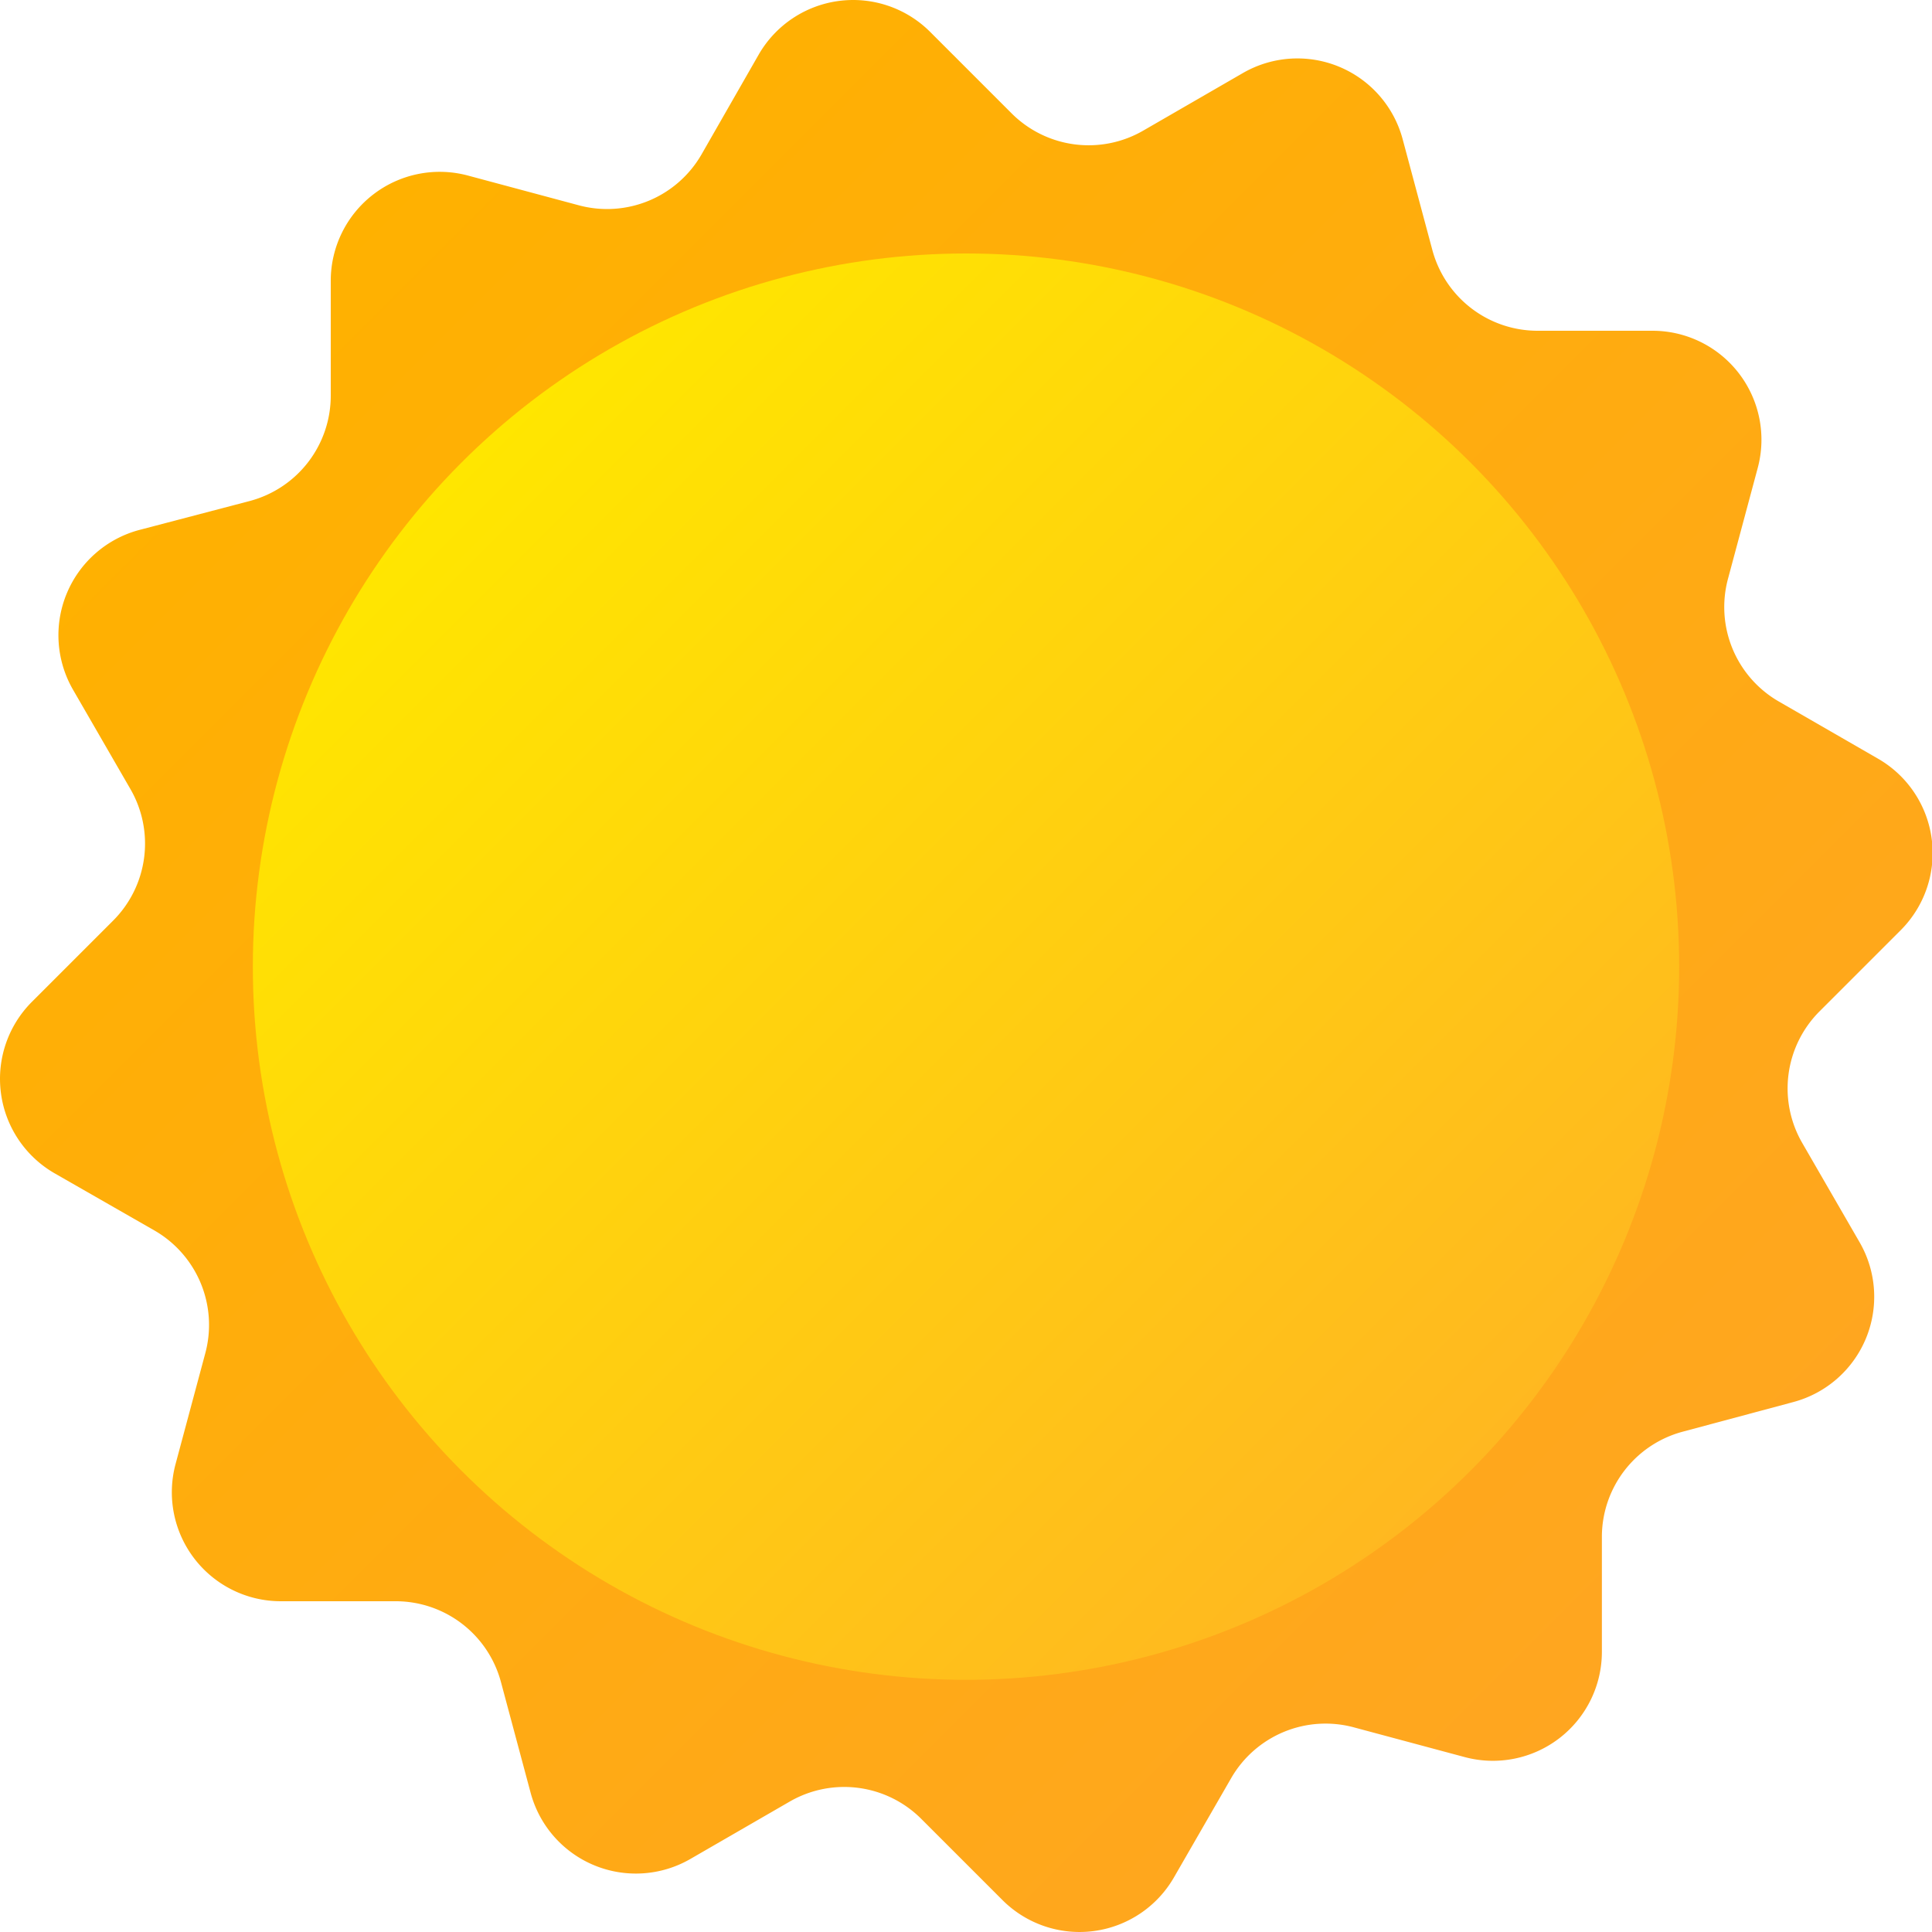 <svg xmlns="http://www.w3.org/2000/svg" xmlns:xlink="http://www.w3.org/1999/xlink" viewBox="0 0 150 150"><defs><style>.cls-1{fill:url(#未命名的渐变_24);}.cls-2{fill:url(#未命名的渐变_13);}</style><linearGradient id="未命名的渐变_24" x1="128.03" y1="128.03" x2="21.97" y2="21.97" gradientUnits="userSpaceOnUse"><stop offset="0" stop-color="#ffa620"/><stop offset="1" stop-color="#ffb100"/></linearGradient><linearGradient id="未命名的渐变_13" x1="114.15" y1="114.2" x2="35.85" y2="35.9" gradientUnits="userSpaceOnUse"><stop offset="0" stop-color="#ffb820"/><stop offset="1" stop-color="#ffe600"/></linearGradient></defs><title>Sunny（晴（白天））</title><g id="图层_2" data-name="图层 2"><g id="图层_21" data-name="图层 21"><g id="Sunny_晴_白天_" data-name="Sunny（晴（白天））"><path class="cls-1" d="M78.52,8.78l-6.3-6.3A8.46,8.46,0,0,0,58.91,4.23L54.46,12a8.46,8.46,0,0,1-9.52,3.94l-8.61-2.31a8.46,8.46,0,0,0-10.65,8.17v8.92a8.46,8.46,0,0,1-6.26,8.17L10.8,41.15a8.46,8.46,0,0,0-5.13,12.4l4.46,7.72A8.46,8.46,0,0,1,8.78,71.48l-6.3,6.3A8.46,8.46,0,0,0,4.23,91.09L12,95.54a8.46,8.46,0,0,1,3.94,9.52l-2.31,8.61a8.46,8.46,0,0,0,8.17,10.65h8.92a8.46,8.46,0,0,1,8.17,6.26l2.31,8.62a8.46,8.46,0,0,0,12.4,5.13l7.72-4.46a8.46,8.46,0,0,1,10.21,1.35l6.3,6.3a8.46,8.46,0,0,0,13.31-1.75l4.45-7.72a8.46,8.46,0,0,1,9.52-3.94l8.61,2.31a8.46,8.46,0,0,0,10.65-8.17v-8.92a8.46,8.46,0,0,1,6.26-8.17l8.62-2.31a8.46,8.46,0,0,0,5.13-12.4l-4.46-7.72a8.46,8.46,0,0,1,1.35-10.21l6.3-6.3a8.46,8.46,0,0,0-1.75-13.31l-7.72-4.45a8.46,8.46,0,0,1-3.94-9.52l2.31-8.61a8.46,8.46,0,0,0-8.17-10.65h-8.92a8.46,8.46,0,0,1-8.17-6.26l-2.31-8.62a8.46,8.46,0,0,0-12.4-5.13l-7.72,4.46A8.46,8.46,0,0,1,78.52,8.78Z"/><circle class="cls-2" cx="75" cy="75.05" r="55.37"/></g></g></g></svg>